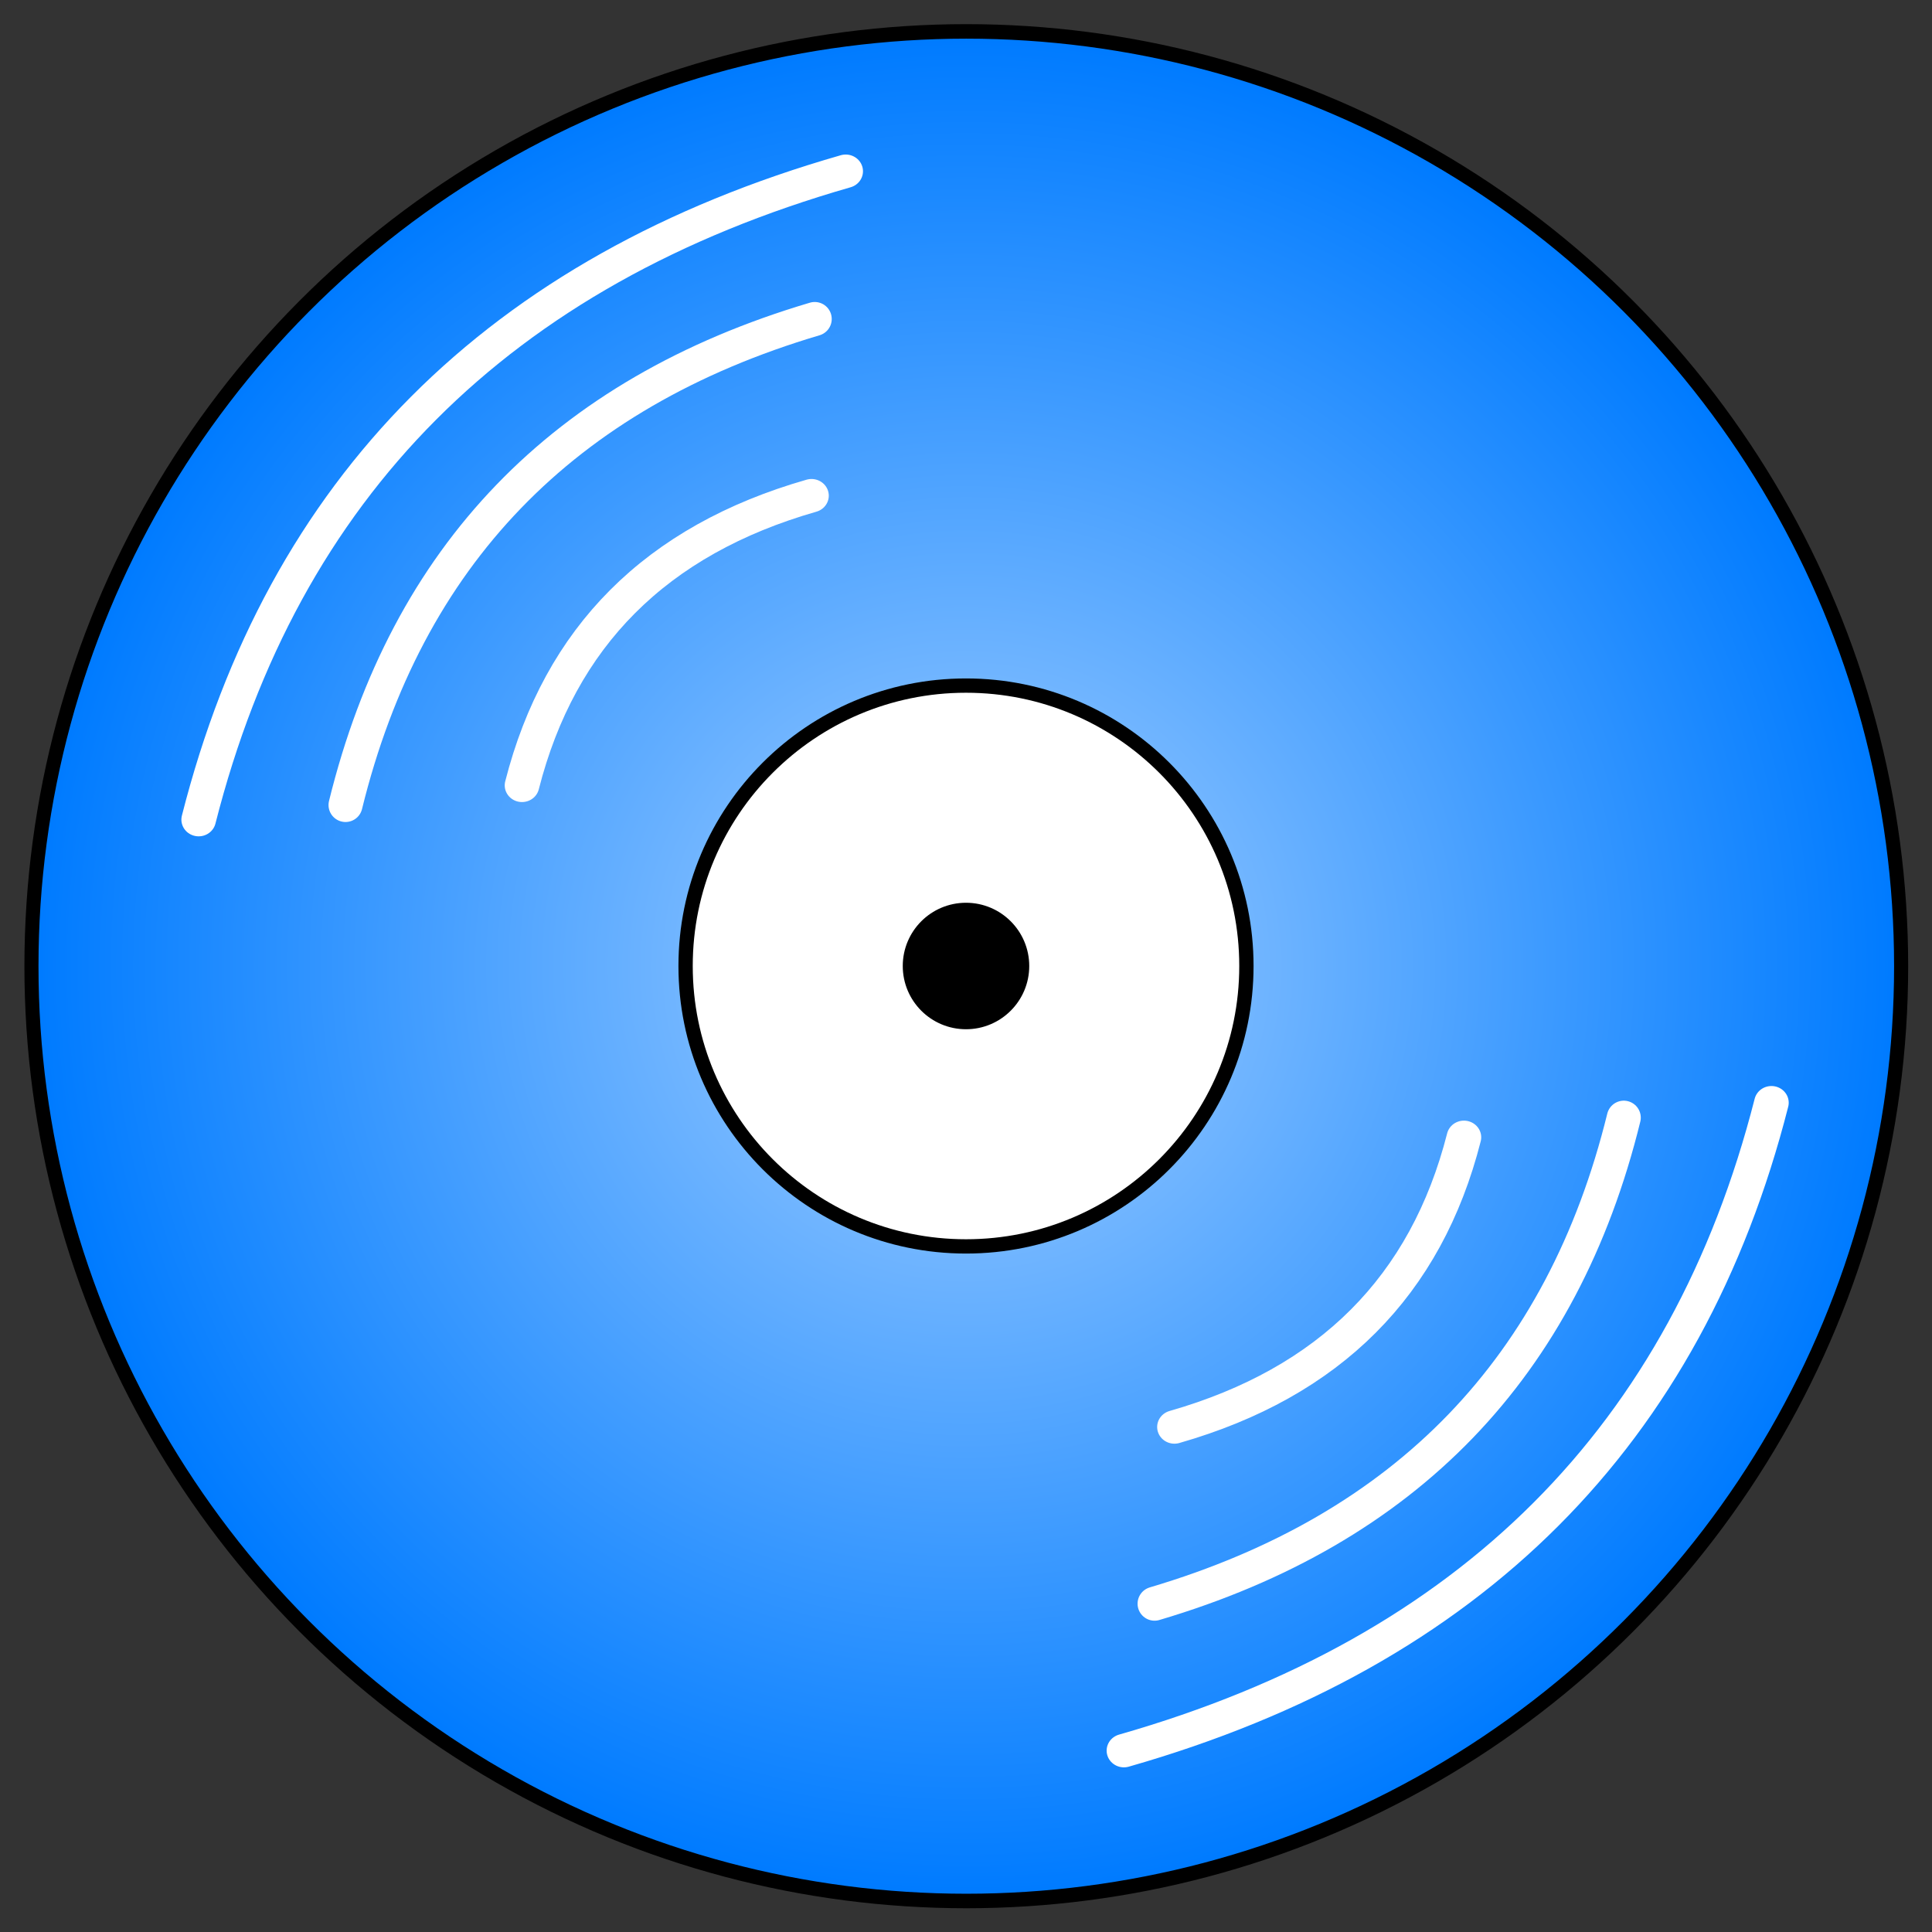 <?xml version="1.0" encoding="UTF-8" standalone="no"?>
<!DOCTYPE svg PUBLIC "-//W3C//DTD SVG 1.1//EN" "http://www.w3.org/Graphics/SVG/1.1/DTD/svg11.dtd">
<svg width="100%" height="100%" viewBox="0 0 1080 1080" version="1.1" xmlns="http://www.w3.org/2000/svg" xmlns:xlink="http://www.w3.org/1999/xlink" xml:space="preserve" xmlns:serif="http://www.serif.com/" style="fill-rule:evenodd;clip-rule:evenodd;stroke-linecap:round;stroke-linejoin:round;stroke-miterlimit:1.5;">
    <rect x="0" y="0" width="1080" height="1080" fill="#333333" stroke="none"/>
    <g id="Disc" transform="matrix(1.045,0,0,1.045,-24.3,-24.3)">
        <g transform="matrix(1.495,0,0,1.541,-460.747,-431.495)">
            <ellipse cx="669.5" cy="630.5" rx="334.5" ry="324.5" style="fill:url(#_Radial1);stroke:black;stroke-width:5.04px;"/>
        </g>
        <g transform="matrix(1.5,0,0,1.5,-312,-241.5)">
            <circle cx="568" cy="521" r="100" style="fill:white;stroke:black;stroke-width:5.1px;"/>
        </g>
        <g transform="matrix(1,0,0,1,13,9)">
            <circle cx="527" cy="531" r="30" style="stroke:black;stroke-width:7.66px;"/>
        </g>
        <g transform="matrix(-1,-0,0,-1,1099.87,1074.13)">
            <path d="M459,193C324.302,232.921 240.771,319.712 208,453" style="fill:none;stroke:white;stroke-width:18.18px;"/>
        </g>
        <g transform="matrix(-0.617,-0,0,-0.596,934.7,901.633)">
            <path d="M459,193C324.302,232.921 240.771,319.712 208,453" style="fill:none;stroke:white;stroke-width:29.96px;"/>
        </g>
        <g transform="matrix(-1.379,-0.001,0.001,-1.334,1257.24,1217.65)">
            <path d="M459,193C324.302,232.921 240.771,319.712 208,453" style="fill:none;stroke:white;stroke-width:13.4px;"/>
        </g>
        <g transform="matrix(1,0,-0,1,0.083,0.886)">
            <path d="M459,193C324.302,232.921 240.771,319.712 208,453" style="fill:none;stroke:white;stroke-width:18.18px;"/>
        </g>
        <g transform="matrix(0.617,0,-0,0.596,174.153,173.384)">
            <path d="M459,193C324.302,232.921 240.771,319.712 208,453" style="fill:none;stroke:white;stroke-width:29.96px;"/>
        </g>
        <g transform="matrix(1.379,0,-0,1.334,-157.309,-142.604)">
            <path d="M459,193C324.302,232.921 240.771,319.712 208,453" style="fill:none;stroke:white;stroke-width:13.4px;"/>
        </g>
    </g>
    <defs>
        <radialGradient id="_Radial1" cx="0" cy="0" r="1" gradientUnits="userSpaceOnUse" gradientTransform="matrix(189.542,267.344,-275.583,183.875,669.5,630.5)"><stop offset="0" style="stop-color:rgb(163,207,255);stop-opacity:1"/><stop offset="1" style="stop-color:rgb(0,123,255);stop-opacity:1"/></radialGradient>
    </defs>
</svg>
